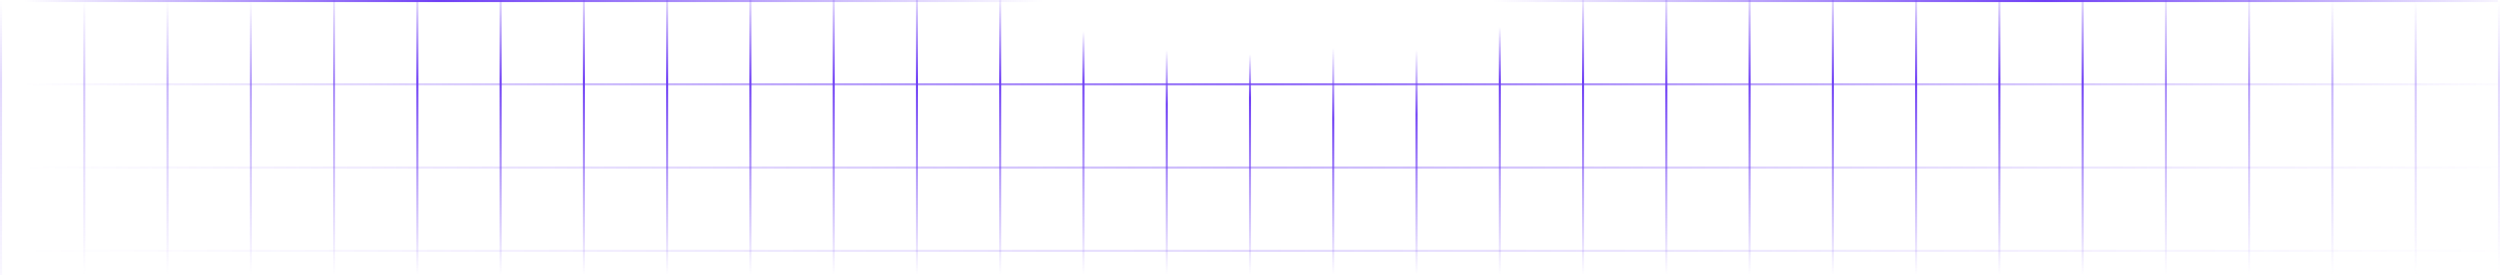 <svg width="1201" height="132" viewBox="0 0 1201 132" fill="none" xmlns="http://www.w3.org/2000/svg">
<line x1="840.5" y1="2.18557e-08" x2="840.5" y2="132" stroke="url(#paint0_linear)"/>
<line x1="1200" y1="0.5" y2="0.5" stroke="url(#paint1_linear)"/>
<line x1="1200" y1="40.5" y2="40.5" stroke="url(#paint2_linear)" stroke-opacity="0.8"/>
<line x1="1200" y1="80.5" y2="80.5" stroke="url(#paint3_linear)" stroke-opacity="0.4"/>
<line x1="1200" y1="120.5" y2="120.5" stroke="url(#paint4_linear)" stroke-opacity="0.2"/>
<line x1="600.5" y1="2.18557e-08" x2="600.5" y2="132" stroke="url(#paint5_linear)"/>
<line x1="640.5" y1="2.18557e-08" x2="640.5" y2="132" stroke="url(#paint6_linear)"/>
<line x1="680.5" y1="2.18557e-08" x2="680.5" y2="132" stroke="url(#paint7_linear)"/>
<line x1="720.5" y1="2.18557e-08" x2="720.5" y2="132" stroke="url(#paint8_linear)"/>
<line x1="760.5" y1="2.18557e-08" x2="760.5" y2="132" stroke="url(#paint9_linear)"/>
<line x1="800.5" y1="2.18557e-08" x2="800.5" y2="132" stroke="url(#paint10_linear)"/>
<line x1="880.5" y1="2.18557e-08" x2="880.5" y2="132" stroke="url(#paint11_linear)"/>
<line x1="920.5" y1="2.18557e-08" x2="920.5" y2="132" stroke="url(#paint12_linear)"/>
<line x1="960.5" y1="2.18557e-08" x2="960.5" y2="132" stroke="url(#paint13_linear)"/>
<line x1="1000.5" y1="2.18557e-08" x2="1000.5" y2="132" stroke="url(#paint14_linear)"/>
<line opacity="0.6" x1="1040.5" y1="2.18557e-08" x2="1040.5" y2="132" stroke="url(#paint15_linear)"/>
<line opacity="0.5" x1="1080.5" y1="2.18557e-08" x2="1080.5" y2="132" stroke="url(#paint16_linear)"/>
<line opacity="0.4" x1="1120.5" y1="2.18557e-08" x2="1120.5" y2="132" stroke="url(#paint17_linear)"/>
<line opacity="0.3" x1="1160.5" y1="2.18557e-08" x2="1160.5" y2="132" stroke="url(#paint18_linear)"/>
<line opacity="0.2" x1="1200.5" y1="2.18557e-08" x2="1200.5" y2="132" stroke="url(#paint19_linear)"/>
<line x1="560.5" y1="2.18557e-08" x2="560.5" y2="132" stroke="url(#paint20_linear)"/>
<line x1="520.5" y1="2.18557e-08" x2="520.5" y2="132" stroke="url(#paint21_linear)"/>
<line x1="480.5" y1="2.18557e-08" x2="480.5" y2="132" stroke="url(#paint22_linear)"/>
<line x1="440.5" y1="2.18557e-08" x2="440.5" y2="132" stroke="url(#paint23_linear)"/>
<line x1="400.5" y1="2.18557e-08" x2="400.5" y2="132" stroke="url(#paint24_linear)"/>
<line x1="360.5" y1="2.18557e-08" x2="360.5" y2="132" stroke="url(#paint25_linear)"/>
<line x1="320.5" y1="2.18557e-08" x2="320.5" y2="132" stroke="url(#paint26_linear)"/>
<line x1="280.5" y1="2.18557e-08" x2="280.5" y2="132" stroke="url(#paint27_linear)"/>
<line x1="240.5" y1="2.18557e-08" x2="240.5" y2="132" stroke="url(#paint28_linear)"/>
<line x1="200.5" y1="2.18557e-08" x2="200.5" y2="132" stroke="url(#paint29_linear)"/>
<line opacity="0.6" x1="160.5" y1="2.18557e-08" x2="160.5" y2="132" stroke="url(#paint30_linear)"/>
<line opacity="0.5" x1="120.5" y1="2.18557e-08" x2="120.5" y2="132" stroke="url(#paint31_linear)"/>
<line opacity="0.4" x1="80.5" y1="2.18557e-08" x2="80.5" y2="132" stroke="url(#paint32_linear)"/>
<line opacity="0.3" x1="40.5" y1="2.18557e-08" x2="40.5" y2="132" stroke="url(#paint33_linear)"/>
<line opacity="0.2" x1="0.5" y1="2.18557e-08" x2="0.5" y2="132" stroke="url(#paint34_linear)"/>
<defs>
<linearGradient id="paint0_linear" x1="839" y1="0" x2="839" y2="132" gradientUnits="userSpaceOnUse">
<stop stop-color="#6F3FF5" stop-opacity="0.2"/>
<stop offset="0.295" stop-color="#6F3FF5"/>
<stop offset="1" stop-color="#6F3FF5" stop-opacity="0"/>
</linearGradient>
<linearGradient id="paint1_linear" x1="1211.64" y1="0.543" x2="11.641" y2="0.574" gradientUnits="userSpaceOnUse">
<stop stop-color="#6F3FF5" stop-opacity="0"/>
<stop offset="0.191" stop-color="#6F3FF5"/>
<stop offset="0.412" stop-color="#6F3FF5" stop-opacity="0"/>
<stop offset="0.592" stop-color="#6F3FF5" stop-opacity="0"/>
<stop offset="0.834" stop-color="#6F3FF5"/>
<stop offset="1" stop-color="#6F3FF5" stop-opacity="0"/>
</linearGradient>
<linearGradient id="paint2_linear" x1="1211.64" y1="40.543" x2="11.641" y2="40.574" gradientUnits="userSpaceOnUse">
<stop stop-color="#6F3FF5" stop-opacity="0"/>
<stop offset="0.502" stop-color="#6F3FF5"/>
<stop offset="1" stop-color="#6F3FF5" stop-opacity="0"/>
</linearGradient>
<linearGradient id="paint3_linear" x1="1211.64" y1="80.543" x2="11.641" y2="80.574" gradientUnits="userSpaceOnUse">
<stop stop-color="#6F3FF5" stop-opacity="0"/>
<stop offset="0.502" stop-color="#6F3FF5"/>
<stop offset="1" stop-color="#6F3FF5" stop-opacity="0"/>
</linearGradient>
<linearGradient id="paint4_linear" x1="1211.64" y1="120.543" x2="11.641" y2="120.574" gradientUnits="userSpaceOnUse">
<stop stop-color="#6F3FF5" stop-opacity="0"/>
<stop offset="0.502" stop-color="#6F3FF5"/>
<stop offset="1" stop-color="#6F3FF5" stop-opacity="0"/>
</linearGradient>
<linearGradient id="paint5_linear" x1="599" y1="0" x2="599" y2="132" gradientUnits="userSpaceOnUse">
<stop offset="0.197" stop-color="#6F3FF5" stop-opacity="0"/>
<stop offset="0.356" stop-color="#6F3FF5"/>
<stop offset="1" stop-color="#6F3FF5" stop-opacity="0"/>
</linearGradient>
<linearGradient id="paint6_linear" x1="639" y1="0" x2="639" y2="132" gradientUnits="userSpaceOnUse">
<stop offset="0.174" stop-color="#6F3FF5" stop-opacity="0"/>
<stop offset="0.432" stop-color="#6F3FF5"/>
<stop offset="1" stop-color="#6F3FF5" stop-opacity="0"/>
</linearGradient>
<linearGradient id="paint7_linear" x1="679" y1="0" x2="679" y2="132" gradientUnits="userSpaceOnUse">
<stop offset="0.182" stop-color="#6F3FF5" stop-opacity="0"/>
<stop offset="0.417" stop-color="#6F3FF5"/>
<stop offset="1" stop-color="#6F3FF5" stop-opacity="0"/>
</linearGradient>
<linearGradient id="paint8_linear" x1="719" y1="0" x2="719" y2="132" gradientUnits="userSpaceOnUse">
<stop offset="0.098" stop-color="#6F3FF5" stop-opacity="0"/>
<stop offset="0.295" stop-color="#6F3FF5"/>
<stop offset="1" stop-color="#6F3FF5" stop-opacity="0"/>
</linearGradient>
<linearGradient id="paint9_linear" x1="759" y1="0" x2="759" y2="132" gradientUnits="userSpaceOnUse">
<stop stop-color="#6F3FF5" stop-opacity="0.1"/>
<stop offset="0.295" stop-color="#6F3FF5"/>
<stop offset="1" stop-color="#6F3FF5" stop-opacity="0"/>
</linearGradient>
<linearGradient id="paint10_linear" x1="799" y1="0" x2="799" y2="132" gradientUnits="userSpaceOnUse">
<stop offset="0.008" stop-color="#6F3FF5" stop-opacity="0.2"/>
<stop offset="0.323" stop-color="#6F3FF5"/>
<stop offset="1" stop-color="#6F3FF5" stop-opacity="0"/>
</linearGradient>
<linearGradient id="paint11_linear" x1="879" y1="0" x2="879" y2="132" gradientUnits="userSpaceOnUse">
<stop stop-color="#6F3FF5" stop-opacity="0.2"/>
<stop offset="0.295" stop-color="#6F3FF5"/>
<stop offset="1" stop-color="#6F3FF5" stop-opacity="0"/>
</linearGradient>
<linearGradient id="paint12_linear" x1="919" y1="0" x2="919" y2="132" gradientUnits="userSpaceOnUse">
<stop stop-color="#6F3FF5" stop-opacity="0.2"/>
<stop offset="0.295" stop-color="#6F3FF5"/>
<stop offset="1" stop-color="#6F3FF5" stop-opacity="0"/>
</linearGradient>
<linearGradient id="paint13_linear" x1="959" y1="0" x2="959" y2="132" gradientUnits="userSpaceOnUse">
<stop stop-color="#6F3FF5" stop-opacity="0.2"/>
<stop offset="0.295" stop-color="#6F3FF5"/>
<stop offset="1" stop-color="#6F3FF5" stop-opacity="0"/>
</linearGradient>
<linearGradient id="paint14_linear" x1="999" y1="0" x2="999" y2="132" gradientUnits="userSpaceOnUse">
<stop stop-color="#6F3FF5" stop-opacity="0.2"/>
<stop offset="0.295" stop-color="#6F3FF5"/>
<stop offset="1" stop-color="#6F3FF5" stop-opacity="0"/>
</linearGradient>
<linearGradient id="paint15_linear" x1="1039" y1="0" x2="1039" y2="132" gradientUnits="userSpaceOnUse">
<stop stop-color="#6F3FF5" stop-opacity="0.2"/>
<stop offset="0.295" stop-color="#6F3FF5"/>
<stop offset="1" stop-color="#6F3FF5" stop-opacity="0"/>
</linearGradient>
<linearGradient id="paint16_linear" x1="1079" y1="0" x2="1079" y2="132" gradientUnits="userSpaceOnUse">
<stop stop-color="#6F3FF5" stop-opacity="0.2"/>
<stop offset="0.295" stop-color="#6F3FF5"/>
<stop offset="1" stop-color="#6F3FF5" stop-opacity="0"/>
</linearGradient>
<linearGradient id="paint17_linear" x1="1119" y1="0" x2="1119" y2="132" gradientUnits="userSpaceOnUse">
<stop stop-color="#6F3FF5" stop-opacity="0"/>
<stop offset="0.295" stop-color="#6F3FF5"/>
<stop offset="1" stop-color="#6F3FF5" stop-opacity="0"/>
</linearGradient>
<linearGradient id="paint18_linear" x1="1159" y1="0" x2="1159" y2="132" gradientUnits="userSpaceOnUse">
<stop stop-color="#6F3FF5" stop-opacity="0"/>
<stop offset="0.295" stop-color="#6F3FF5"/>
<stop offset="1" stop-color="#6F3FF5" stop-opacity="0"/>
</linearGradient>
<linearGradient id="paint19_linear" x1="1199" y1="0" x2="1199" y2="132" gradientUnits="userSpaceOnUse">
<stop stop-color="#6F3FF5" stop-opacity="0"/>
<stop offset="0.295" stop-color="#6F3FF5"/>
<stop offset="1" stop-color="#6F3FF5" stop-opacity="0"/>
</linearGradient>
<linearGradient id="paint20_linear" x1="559" y1="0" x2="559" y2="132" gradientUnits="userSpaceOnUse">
<stop offset="0.182" stop-color="#6F3FF5" stop-opacity="0"/>
<stop offset="0.379" stop-color="#6F3FF5"/>
<stop offset="1" stop-color="#6F3FF5" stop-opacity="0"/>
</linearGradient>
<linearGradient id="paint21_linear" x1="519" y1="0" x2="519" y2="132" gradientUnits="userSpaceOnUse">
<stop offset="0.114" stop-color="#6F3FF5" stop-opacity="0"/>
<stop offset="0.295" stop-color="#6F3FF5"/>
<stop offset="1" stop-color="#6F3FF5" stop-opacity="0"/>
</linearGradient>
<linearGradient id="paint22_linear" x1="479" y1="0" x2="479" y2="132" gradientUnits="userSpaceOnUse">
<stop stop-color="#6F3FF5" stop-opacity="0.1"/>
<stop offset="0.295" stop-color="#6F3FF5"/>
<stop offset="1" stop-color="#6F3FF5" stop-opacity="0"/>
</linearGradient>
<linearGradient id="paint23_linear" x1="439" y1="0" x2="439" y2="132" gradientUnits="userSpaceOnUse">
<stop stop-color="#6F3FF5" stop-opacity="0.2"/>
<stop offset="0.295" stop-color="#6F3FF5"/>
<stop offset="1" stop-color="#6F3FF5" stop-opacity="0"/>
</linearGradient>
<linearGradient id="paint24_linear" x1="399" y1="0" x2="399" y2="132" gradientUnits="userSpaceOnUse">
<stop stop-color="#6F3FF5" stop-opacity="0.2"/>
<stop offset="0.295" stop-color="#6F3FF5"/>
<stop offset="1" stop-color="#6F3FF5" stop-opacity="0"/>
</linearGradient>
<linearGradient id="paint25_linear" x1="359" y1="0" x2="359" y2="132" gradientUnits="userSpaceOnUse">
<stop stop-color="#6F3FF5" stop-opacity="0.2"/>
<stop offset="0.295" stop-color="#6F3FF5"/>
<stop offset="1" stop-color="#6F3FF5" stop-opacity="0"/>
</linearGradient>
<linearGradient id="paint26_linear" x1="319" y1="0" x2="319" y2="132" gradientUnits="userSpaceOnUse">
<stop stop-color="#6F3FF5" stop-opacity="0.2"/>
<stop offset="0.295" stop-color="#6F3FF5"/>
<stop offset="1" stop-color="#6F3FF5" stop-opacity="0"/>
</linearGradient>
<linearGradient id="paint27_linear" x1="279" y1="0" x2="279" y2="132" gradientUnits="userSpaceOnUse">
<stop stop-color="#6F3FF5" stop-opacity="0.2"/>
<stop offset="0.295" stop-color="#6F3FF5"/>
<stop offset="1" stop-color="#6F3FF5" stop-opacity="0"/>
</linearGradient>
<linearGradient id="paint28_linear" x1="239" y1="0" x2="239" y2="132" gradientUnits="userSpaceOnUse">
<stop stop-color="#6F3FF5" stop-opacity="0.2"/>
<stop offset="0.295" stop-color="#6F3FF5"/>
<stop offset="1" stop-color="#6F3FF5" stop-opacity="0"/>
</linearGradient>
<linearGradient id="paint29_linear" x1="199" y1="0" x2="199" y2="132" gradientUnits="userSpaceOnUse">
<stop stop-color="#6F3FF5" stop-opacity="0.2"/>
<stop offset="0.295" stop-color="#6F3FF5"/>
<stop offset="1" stop-color="#6F3FF5" stop-opacity="0"/>
</linearGradient>
<linearGradient id="paint30_linear" x1="159" y1="0" x2="159" y2="132" gradientUnits="userSpaceOnUse">
<stop stop-color="#6F3FF5" stop-opacity="0.2"/>
<stop offset="0.295" stop-color="#6F3FF5"/>
<stop offset="1" stop-color="#6F3FF5" stop-opacity="0"/>
</linearGradient>
<linearGradient id="paint31_linear" x1="119" y1="0" x2="119" y2="132" gradientUnits="userSpaceOnUse">
<stop stop-color="#6F3FF5" stop-opacity="0"/>
<stop offset="0.295" stop-color="#6F3FF5"/>
<stop offset="1" stop-color="#6F3FF5" stop-opacity="0"/>
</linearGradient>
<linearGradient id="paint32_linear" x1="79" y1="0" x2="79" y2="132" gradientUnits="userSpaceOnUse">
<stop stop-color="#6F3FF5" stop-opacity="0"/>
<stop offset="0.295" stop-color="#6F3FF5"/>
<stop offset="1" stop-color="#6F3FF5" stop-opacity="0"/>
</linearGradient>
<linearGradient id="paint33_linear" x1="39" y1="0" x2="39" y2="132" gradientUnits="userSpaceOnUse">
<stop stop-color="#6F3FF5" stop-opacity="0"/>
<stop offset="0.295" stop-color="#6F3FF5"/>
<stop offset="1" stop-color="#6F3FF5" stop-opacity="0"/>
</linearGradient>
<linearGradient id="paint34_linear" x1="-1" y1="0" x2="-1" y2="132" gradientUnits="userSpaceOnUse">
<stop stop-color="#6F3FF5" stop-opacity="0"/>
<stop offset="0.295" stop-color="#6F3FF5"/>
<stop offset="1" stop-color="#6F3FF5" stop-opacity="0.2"/>
</linearGradient>
</defs>
</svg>
